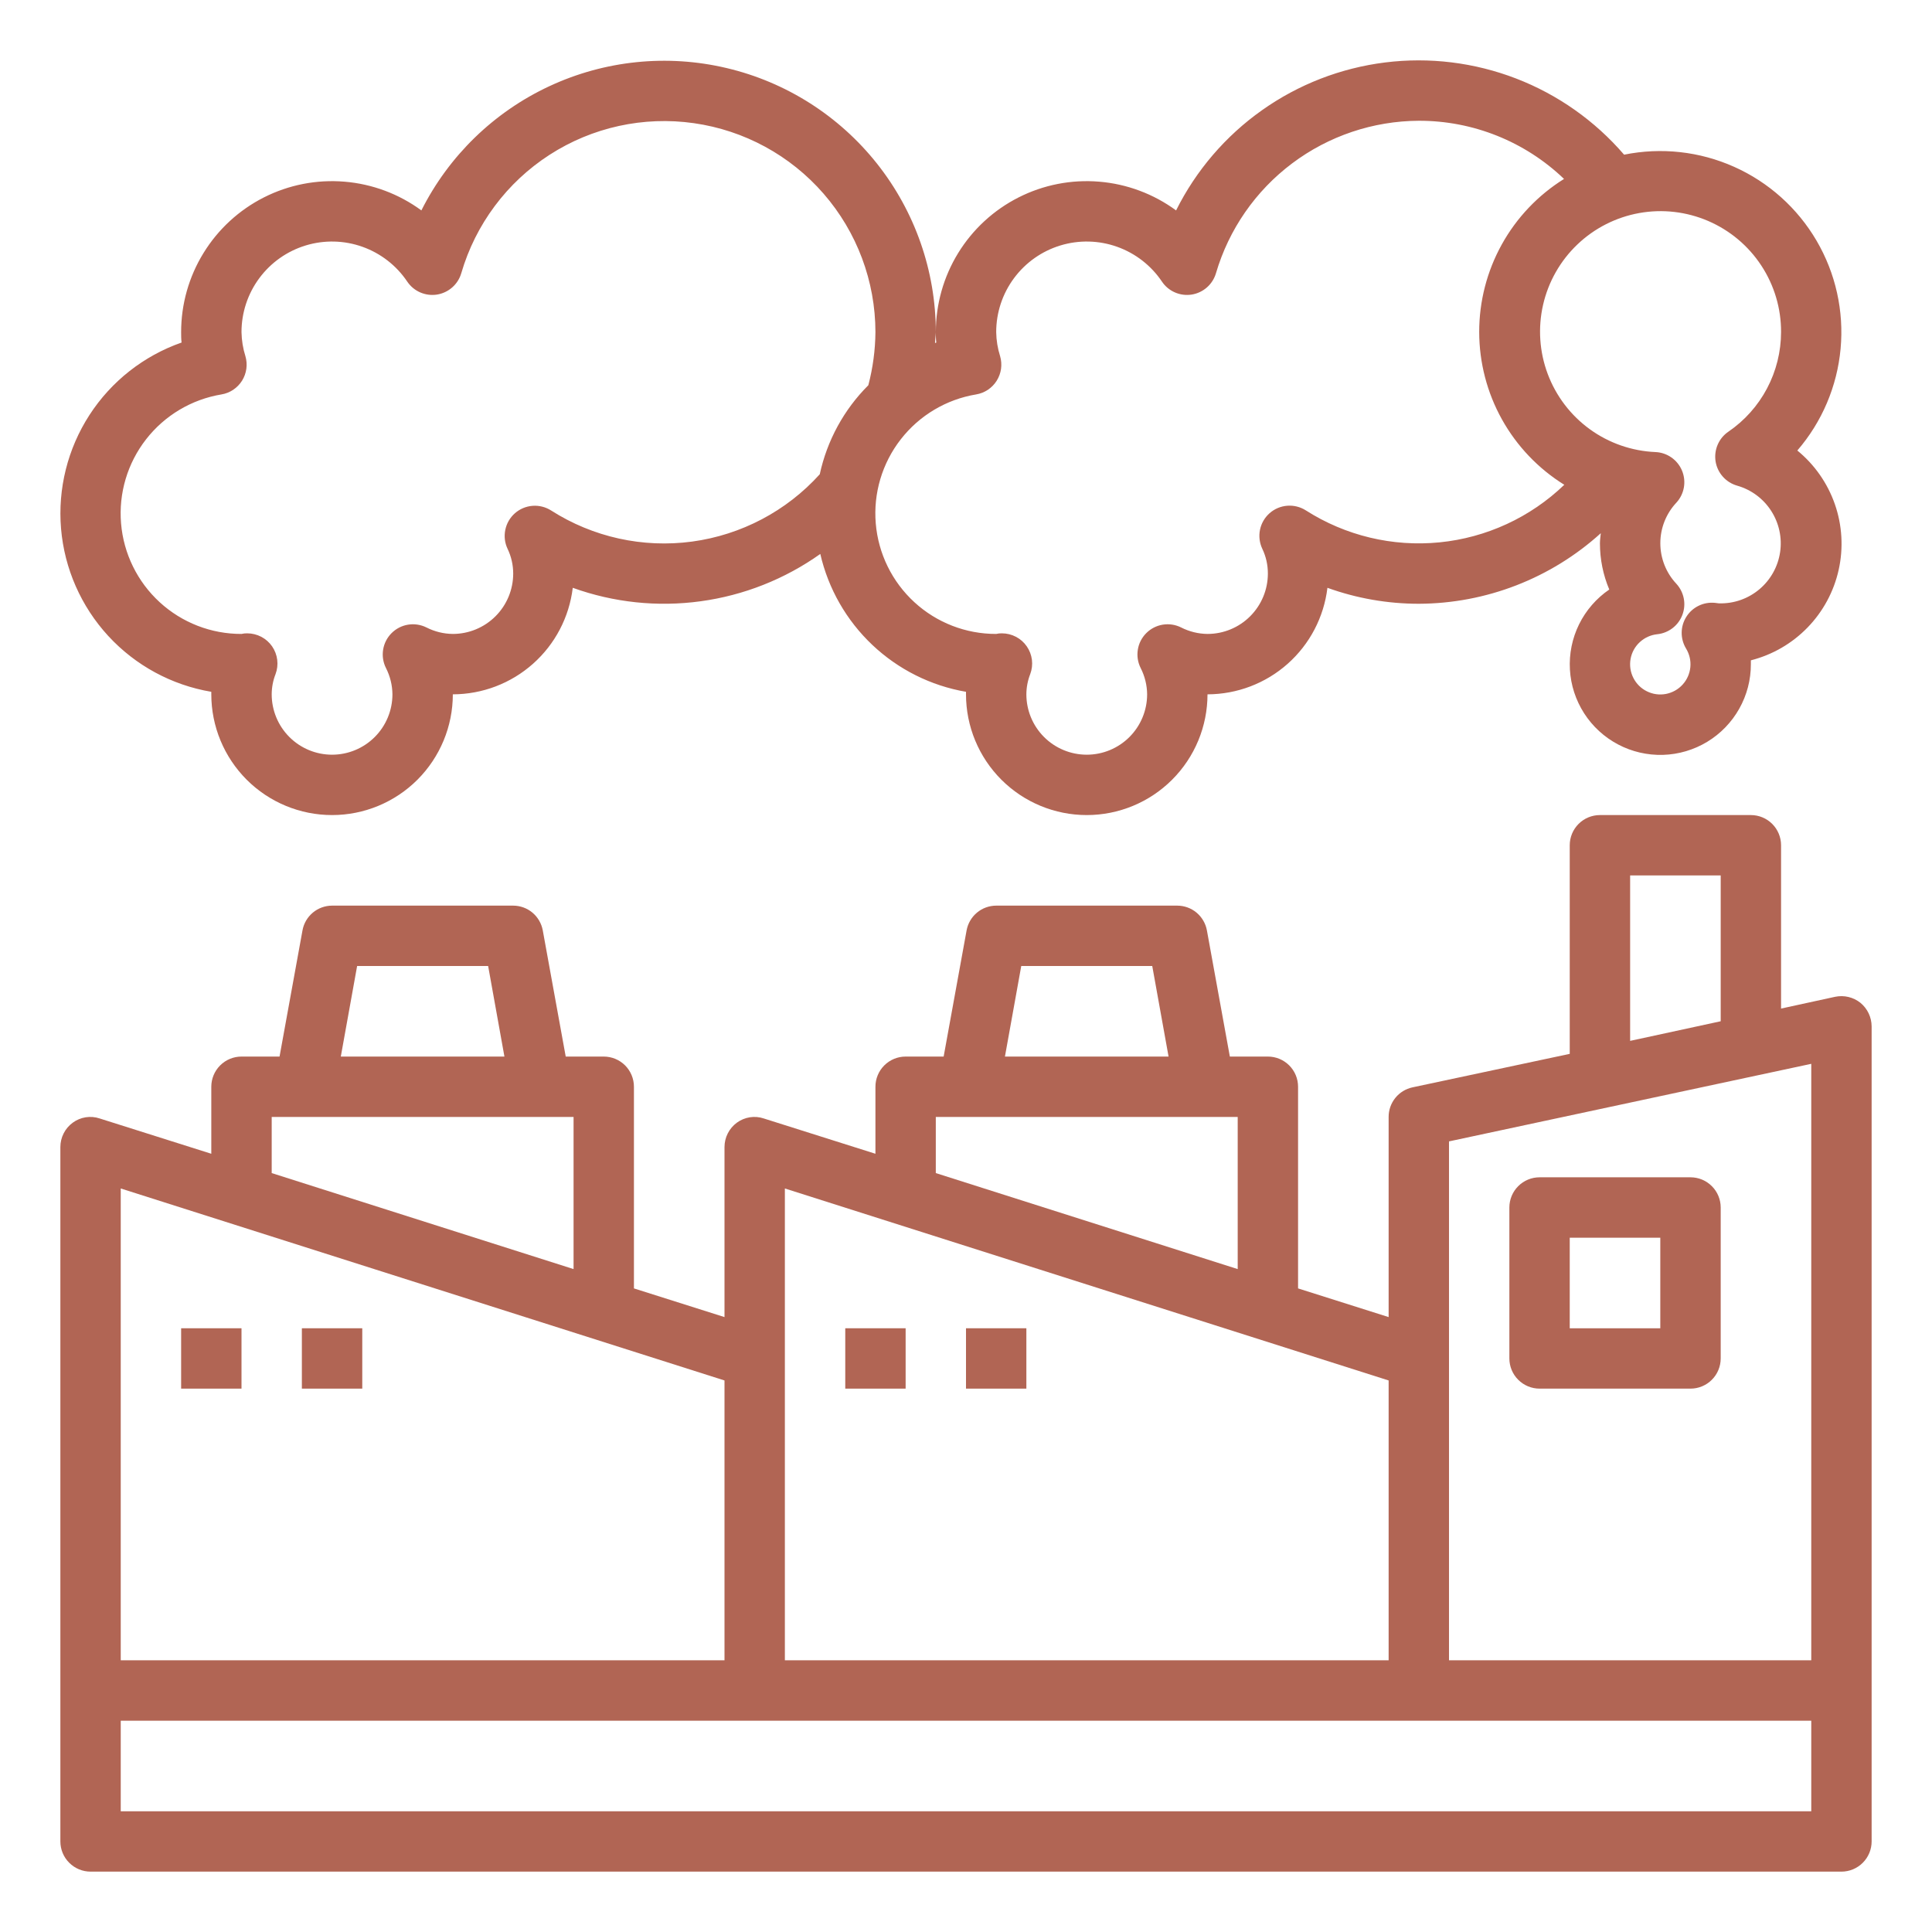 <svg width="65" height="65" viewBox="0 0 65 65" fill="none" xmlns="http://www.w3.org/2000/svg">
<path d="M62.593 33.739C62.474 33.645 62.337 33.577 62.189 33.542C62.042 33.507 61.888 33.505 61.74 33.536L59.922 33.932V28.438C59.922 28.168 59.815 27.91 59.624 27.719C59.434 27.529 59.176 27.422 58.906 27.422H53.828C53.559 27.422 53.3 27.529 53.11 27.719C52.919 27.91 52.812 28.168 52.812 28.438V35.456L47.521 36.583C47.294 36.632 47.09 36.757 46.944 36.938C46.798 37.12 46.718 37.345 46.719 37.578V44.312L43.672 43.347V36.562C43.672 36.293 43.565 36.035 43.374 35.844C43.184 35.654 42.926 35.547 42.656 35.547H41.377L40.605 31.302C40.562 31.068 40.439 30.858 40.257 30.705C40.076 30.553 39.846 30.47 39.609 30.469H33.516C33.279 30.47 33.049 30.553 32.868 30.705C32.686 30.858 32.563 31.068 32.52 31.302L31.748 35.547H30.469C30.199 35.547 29.941 35.654 29.751 35.844C29.56 36.035 29.453 36.293 29.453 36.562V38.817L25.695 37.629C25.544 37.578 25.383 37.565 25.226 37.59C25.069 37.615 24.92 37.677 24.791 37.771C24.662 37.866 24.557 37.989 24.485 38.132C24.412 38.275 24.375 38.434 24.375 38.594V44.312L21.328 43.347V36.562C21.328 36.293 21.221 36.035 21.031 35.844C20.84 35.654 20.582 35.547 20.312 35.547H19.033L18.261 31.302C18.218 31.068 18.095 30.858 17.914 30.705C17.732 30.553 17.503 30.47 17.266 30.469H11.172C10.935 30.47 10.706 30.553 10.524 30.705C10.342 30.858 10.219 31.068 10.177 31.302L9.405 35.547H8.125C7.856 35.547 7.597 35.654 7.407 35.844C7.216 36.035 7.109 36.293 7.109 36.562V38.817L3.352 37.629C3.201 37.578 3.04 37.565 2.882 37.59C2.725 37.615 2.576 37.677 2.448 37.771C2.318 37.866 2.213 37.989 2.141 38.132C2.068 38.275 2.031 38.434 2.031 38.594V61.953C2.031 62.222 2.138 62.481 2.329 62.671C2.519 62.862 2.778 62.969 3.047 62.969H61.953C62.222 62.969 62.481 62.862 62.671 62.671C62.862 62.481 62.969 62.222 62.969 61.953V34.531C62.968 34.38 62.934 34.23 62.869 34.093C62.804 33.957 62.71 33.836 62.593 33.739ZM54.844 29.453H57.891V34.359L54.844 35.019V29.453ZM34.359 32.5H38.766L39.315 35.547H33.81L34.359 32.5ZM31.484 37.578H41.641V42.697L31.484 39.467V37.578ZM26.406 39.985L46.719 46.444V55.859H26.406V39.985ZM12.015 32.5H16.423L16.971 35.547H11.466L12.015 32.5ZM9.141 37.578H19.297V42.697L9.141 39.467V37.578ZM4.062 39.985L24.375 46.444V55.859H4.062V39.985ZM60.938 60.938H4.062V57.891H60.938V60.938ZM60.938 55.859H48.75V38.401L60.938 35.791V55.859Z" fill="#B16554"/>
<path d="M51.797 46.719H56.875C57.144 46.719 57.403 46.612 57.593 46.421C57.784 46.231 57.891 45.972 57.891 45.703V40.625C57.891 40.356 57.784 40.097 57.593 39.907C57.403 39.716 57.144 39.609 56.875 39.609H51.797C51.528 39.609 51.269 39.716 51.079 39.907C50.888 40.097 50.781 40.356 50.781 40.625V45.703C50.781 45.972 50.888 46.231 51.079 46.421C51.269 46.612 51.528 46.719 51.797 46.719ZM52.812 41.641H55.859V44.688H52.812V41.641Z" fill="#B16554"/>
<path d="M8.125 44.688H6.094V46.719H8.125V44.688Z" fill="#B16554"/>
<path d="M12.188 44.688H10.156V46.719H12.188V44.688Z" fill="#B16554"/>
<path d="M30.469 44.688H28.438V46.719H30.469V44.688Z" fill="#B16554"/>
<path d="M34.531 44.688H32.5V46.719H34.531V44.688Z" fill="#B16554"/>
<path d="M7.109 23.275C7.109 23.303 7.109 23.331 7.109 23.36C7.109 24.437 7.538 25.47 8.299 26.232C9.061 26.994 10.095 27.422 11.172 27.422C12.249 27.422 13.283 26.994 14.045 26.232C14.806 25.47 15.235 24.437 15.235 23.36C16.229 23.358 17.188 22.993 17.931 22.333C18.675 21.673 19.151 20.764 19.27 19.776C20.647 20.272 22.123 20.428 23.573 20.229C25.024 20.031 26.404 19.485 27.598 18.637C27.867 19.807 28.476 20.872 29.348 21.697C30.22 22.522 31.317 23.071 32.5 23.275C32.5 23.303 32.5 23.331 32.5 23.36C32.5 24.437 32.928 25.47 33.69 26.232C34.452 26.994 35.485 27.422 36.563 27.422C37.64 27.422 38.673 26.994 39.435 26.232C40.197 25.47 40.625 24.437 40.625 23.36C41.619 23.358 42.579 22.993 43.322 22.333C44.065 21.673 44.541 20.764 44.66 19.776C45.646 20.132 46.686 20.313 47.734 20.313C49.998 20.305 52.179 19.459 53.857 17.939C53.846 18.053 53.828 18.166 53.828 18.282C53.828 18.815 53.935 19.343 54.142 19.834C53.708 20.131 53.358 20.534 53.126 21.005C52.894 21.477 52.788 22 52.818 22.525C52.847 23.049 53.013 23.557 53.297 23.999C53.581 24.441 53.975 24.802 54.44 25.047C54.904 25.292 55.425 25.412 55.95 25.397C56.475 25.381 56.987 25.23 57.437 24.958C57.886 24.686 58.258 24.302 58.515 23.844C58.773 23.386 58.908 22.869 58.906 22.344C58.906 22.301 58.906 22.259 58.906 22.216C59.633 22.031 60.294 21.648 60.815 21.11C61.337 20.572 61.699 19.9 61.861 19.168C62.023 18.436 61.979 17.674 61.733 16.966C61.487 16.258 61.05 15.632 60.469 15.157C61.3 14.195 61.809 12.997 61.925 11.73C62.041 10.464 61.758 9.193 61.115 8.096C60.472 6.999 59.503 6.13 58.342 5.612C57.181 5.093 55.887 4.951 54.641 5.204C53.66 4.064 52.413 3.184 51.011 2.643C49.608 2.102 48.094 1.915 46.602 2.101C45.11 2.287 43.687 2.838 42.46 3.707C41.232 4.575 40.239 5.734 39.568 7.079C38.811 6.524 37.916 6.189 36.98 6.112C36.045 6.034 35.106 6.218 34.269 6.642C33.431 7.066 32.728 7.714 32.236 8.514C31.745 9.313 31.485 10.233 31.485 11.172C31.485 11.289 31.485 11.406 31.5 11.524C31.485 11.53 31.472 11.538 31.458 11.543C31.458 11.42 31.485 11.295 31.485 11.172C31.482 9.116 30.785 7.121 29.509 5.509C28.232 3.897 26.449 2.763 24.448 2.29C22.446 1.816 20.344 2.032 18.481 2.901C16.617 3.77 15.101 5.242 14.177 7.079C13.421 6.524 12.525 6.189 11.589 6.112C10.654 6.034 9.715 6.218 8.878 6.642C8.041 7.066 7.337 7.714 6.846 8.514C6.354 9.313 6.094 10.233 6.094 11.172C6.094 11.289 6.094 11.406 6.109 11.524C4.834 11.971 3.744 12.828 3.01 13.962C2.276 15.096 1.94 16.442 2.054 17.788C2.169 19.134 2.728 20.403 3.643 21.397C4.558 22.39 5.778 23.051 7.109 23.275ZM59.922 11.172C59.921 11.833 59.759 12.483 59.45 13.068C59.141 13.652 58.695 14.151 58.149 14.524C57.989 14.633 57.865 14.784 57.789 14.962C57.713 15.139 57.689 15.334 57.719 15.525C57.75 15.715 57.835 15.893 57.963 16.037C58.091 16.181 58.258 16.286 58.443 16.339C58.916 16.473 59.323 16.774 59.589 17.187C59.855 17.6 59.962 18.096 59.889 18.581C59.816 19.067 59.568 19.51 59.192 19.826C58.816 20.142 58.338 20.311 57.847 20.299H57.831L57.695 20.282C57.507 20.264 57.318 20.297 57.149 20.38C56.979 20.462 56.836 20.591 56.736 20.75C56.635 20.909 56.58 21.093 56.578 21.282C56.576 21.47 56.627 21.655 56.724 21.817C56.839 22.005 56.891 22.225 56.87 22.444C56.849 22.664 56.758 22.87 56.609 23.033C56.461 23.196 56.263 23.306 56.047 23.347C55.83 23.388 55.606 23.357 55.409 23.259C55.211 23.162 55.051 23.003 54.952 22.806C54.852 22.609 54.82 22.385 54.859 22.168C54.898 21.951 55.007 21.753 55.169 21.604C55.331 21.454 55.537 21.361 55.756 21.338C55.943 21.319 56.121 21.248 56.271 21.133C56.42 21.019 56.534 20.865 56.601 20.689C56.668 20.512 56.685 20.321 56.649 20.136C56.613 19.951 56.527 19.78 56.4 19.641C56.053 19.272 55.86 18.784 55.86 18.276C55.86 17.769 56.053 17.281 56.4 16.911C56.531 16.769 56.618 16.592 56.652 16.401C56.686 16.21 56.664 16.014 56.59 15.835C56.516 15.656 56.392 15.502 56.233 15.391C56.075 15.28 55.888 15.217 55.694 15.209C54.9 15.175 54.133 14.908 53.489 14.442C52.845 13.975 52.353 13.33 52.073 12.586C51.793 11.842 51.738 11.032 51.915 10.256C52.092 9.481 52.493 8.775 53.068 8.226C53.643 7.677 54.367 7.309 55.149 7.168C55.931 7.027 56.738 7.12 57.469 7.434C58.199 7.748 58.821 8.269 59.257 8.934C59.694 9.599 59.925 10.377 59.922 11.172ZM32.841 13.27C32.983 13.247 33.117 13.193 33.237 13.114C33.356 13.034 33.457 12.93 33.533 12.809C33.609 12.687 33.659 12.551 33.679 12.409C33.698 12.267 33.688 12.122 33.648 11.985C33.565 11.722 33.52 11.448 33.516 11.172C33.516 10.519 33.726 9.883 34.115 9.359C34.504 8.834 35.051 8.448 35.676 8.258C36.3 8.068 36.97 8.084 37.585 8.303C38.2 8.522 38.729 8.933 39.093 9.475C39.2 9.635 39.352 9.761 39.529 9.838C39.705 9.915 39.9 9.94 40.091 9.911C40.282 9.881 40.46 9.797 40.605 9.67C40.75 9.543 40.855 9.377 40.91 9.192C41.344 7.716 42.243 6.42 43.472 5.497C44.702 4.573 46.197 4.07 47.734 4.063C49.555 4.059 51.306 4.76 52.62 6.02C51.746 6.565 51.025 7.323 50.526 8.224C50.027 9.125 49.765 10.138 49.766 11.168C49.767 12.197 50.03 13.21 50.531 14.11C51.032 15.009 51.754 15.767 52.629 16.31C51.486 17.409 50.007 18.091 48.43 18.247C46.853 18.403 45.269 18.024 43.933 17.171C43.747 17.053 43.528 16.998 43.308 17.015C43.088 17.032 42.879 17.12 42.714 17.266C42.549 17.412 42.435 17.608 42.391 17.824C42.347 18.041 42.375 18.265 42.469 18.464C42.594 18.724 42.657 19.009 42.656 19.297C42.656 19.836 42.442 20.352 42.061 20.733C41.681 21.114 41.164 21.328 40.625 21.328C40.316 21.325 40.013 21.25 39.737 21.11C39.547 21.015 39.331 20.982 39.12 21.016C38.91 21.05 38.715 21.15 38.565 21.301C38.414 21.452 38.314 21.646 38.281 21.857C38.247 22.067 38.28 22.283 38.376 22.474C38.516 22.748 38.591 23.052 38.594 23.36C38.594 23.898 38.38 24.415 37.999 24.796C37.618 25.177 37.101 25.391 36.563 25.391C36.024 25.391 35.507 25.177 35.126 24.796C34.745 24.415 34.531 23.898 34.531 23.36C34.532 23.127 34.576 22.897 34.66 22.681C34.718 22.527 34.738 22.362 34.718 22.199C34.697 22.036 34.638 21.88 34.544 21.745C34.451 21.61 34.326 21.5 34.18 21.424C34.035 21.348 33.873 21.308 33.709 21.308C33.644 21.306 33.579 21.313 33.516 21.328C32.497 21.331 31.514 20.95 30.764 20.261C30.013 19.572 29.549 18.626 29.464 17.61C29.379 16.595 29.679 15.585 30.305 14.781C30.931 13.976 31.836 13.437 32.841 13.27ZM7.451 13.27C7.592 13.247 7.727 13.193 7.846 13.114C7.965 13.034 8.066 12.93 8.143 12.809C8.219 12.687 8.268 12.551 8.288 12.409C8.308 12.267 8.297 12.122 8.257 11.985C8.174 11.722 8.13 11.448 8.125 11.172C8.125 10.519 8.335 9.883 8.724 9.359C9.113 8.834 9.66 8.448 10.285 8.258C10.91 8.068 11.579 8.084 12.194 8.303C12.809 8.522 13.338 8.933 13.702 9.475C13.81 9.635 13.961 9.761 14.138 9.838C14.315 9.915 14.51 9.94 14.7 9.911C14.891 9.881 15.069 9.797 15.214 9.67C15.359 9.543 15.465 9.377 15.519 9.192C15.998 7.55 17.053 6.135 18.49 5.208C19.927 4.281 21.651 3.903 23.344 4.144C25.038 4.384 26.588 5.227 27.71 6.518C28.832 7.809 29.451 9.462 29.453 11.172C29.448 11.776 29.367 12.377 29.214 12.961C28.392 13.781 27.826 14.821 27.58 15.956C26.461 17.195 24.939 17.997 23.284 18.221C21.629 18.444 19.949 18.073 18.541 17.174C18.355 17.056 18.136 17.001 17.916 17.018C17.696 17.035 17.488 17.123 17.322 17.269C17.157 17.415 17.044 17.611 17 17.827C16.955 18.044 16.983 18.268 17.078 18.467C17.202 18.726 17.266 19.01 17.266 19.297C17.266 19.836 17.052 20.352 16.671 20.733C16.29 21.114 15.773 21.328 15.235 21.328C14.926 21.325 14.622 21.25 14.347 21.11C14.156 21.015 13.94 20.982 13.73 21.016C13.519 21.05 13.325 21.15 13.174 21.301C13.023 21.452 12.924 21.646 12.89 21.857C12.856 22.067 12.889 22.283 12.985 22.474C13.125 22.748 13.2 23.052 13.203 23.36C13.203 23.898 12.989 24.415 12.608 24.796C12.227 25.177 11.711 25.391 11.172 25.391C10.633 25.391 10.117 25.177 9.736 24.796C9.355 24.415 9.141 23.898 9.141 23.36C9.142 23.127 9.185 22.897 9.27 22.681C9.328 22.527 9.347 22.362 9.327 22.199C9.307 22.036 9.247 21.88 9.154 21.745C9.06 21.61 8.935 21.5 8.79 21.424C8.644 21.348 8.482 21.308 8.318 21.308C8.253 21.306 8.188 21.313 8.125 21.328C7.106 21.331 6.124 20.95 5.373 20.261C4.622 19.572 4.158 18.626 4.073 17.61C3.988 16.595 4.288 15.585 4.914 14.781C5.54 13.976 6.446 13.437 7.451 13.27Z" fill="#B16554"/>
</svg>
